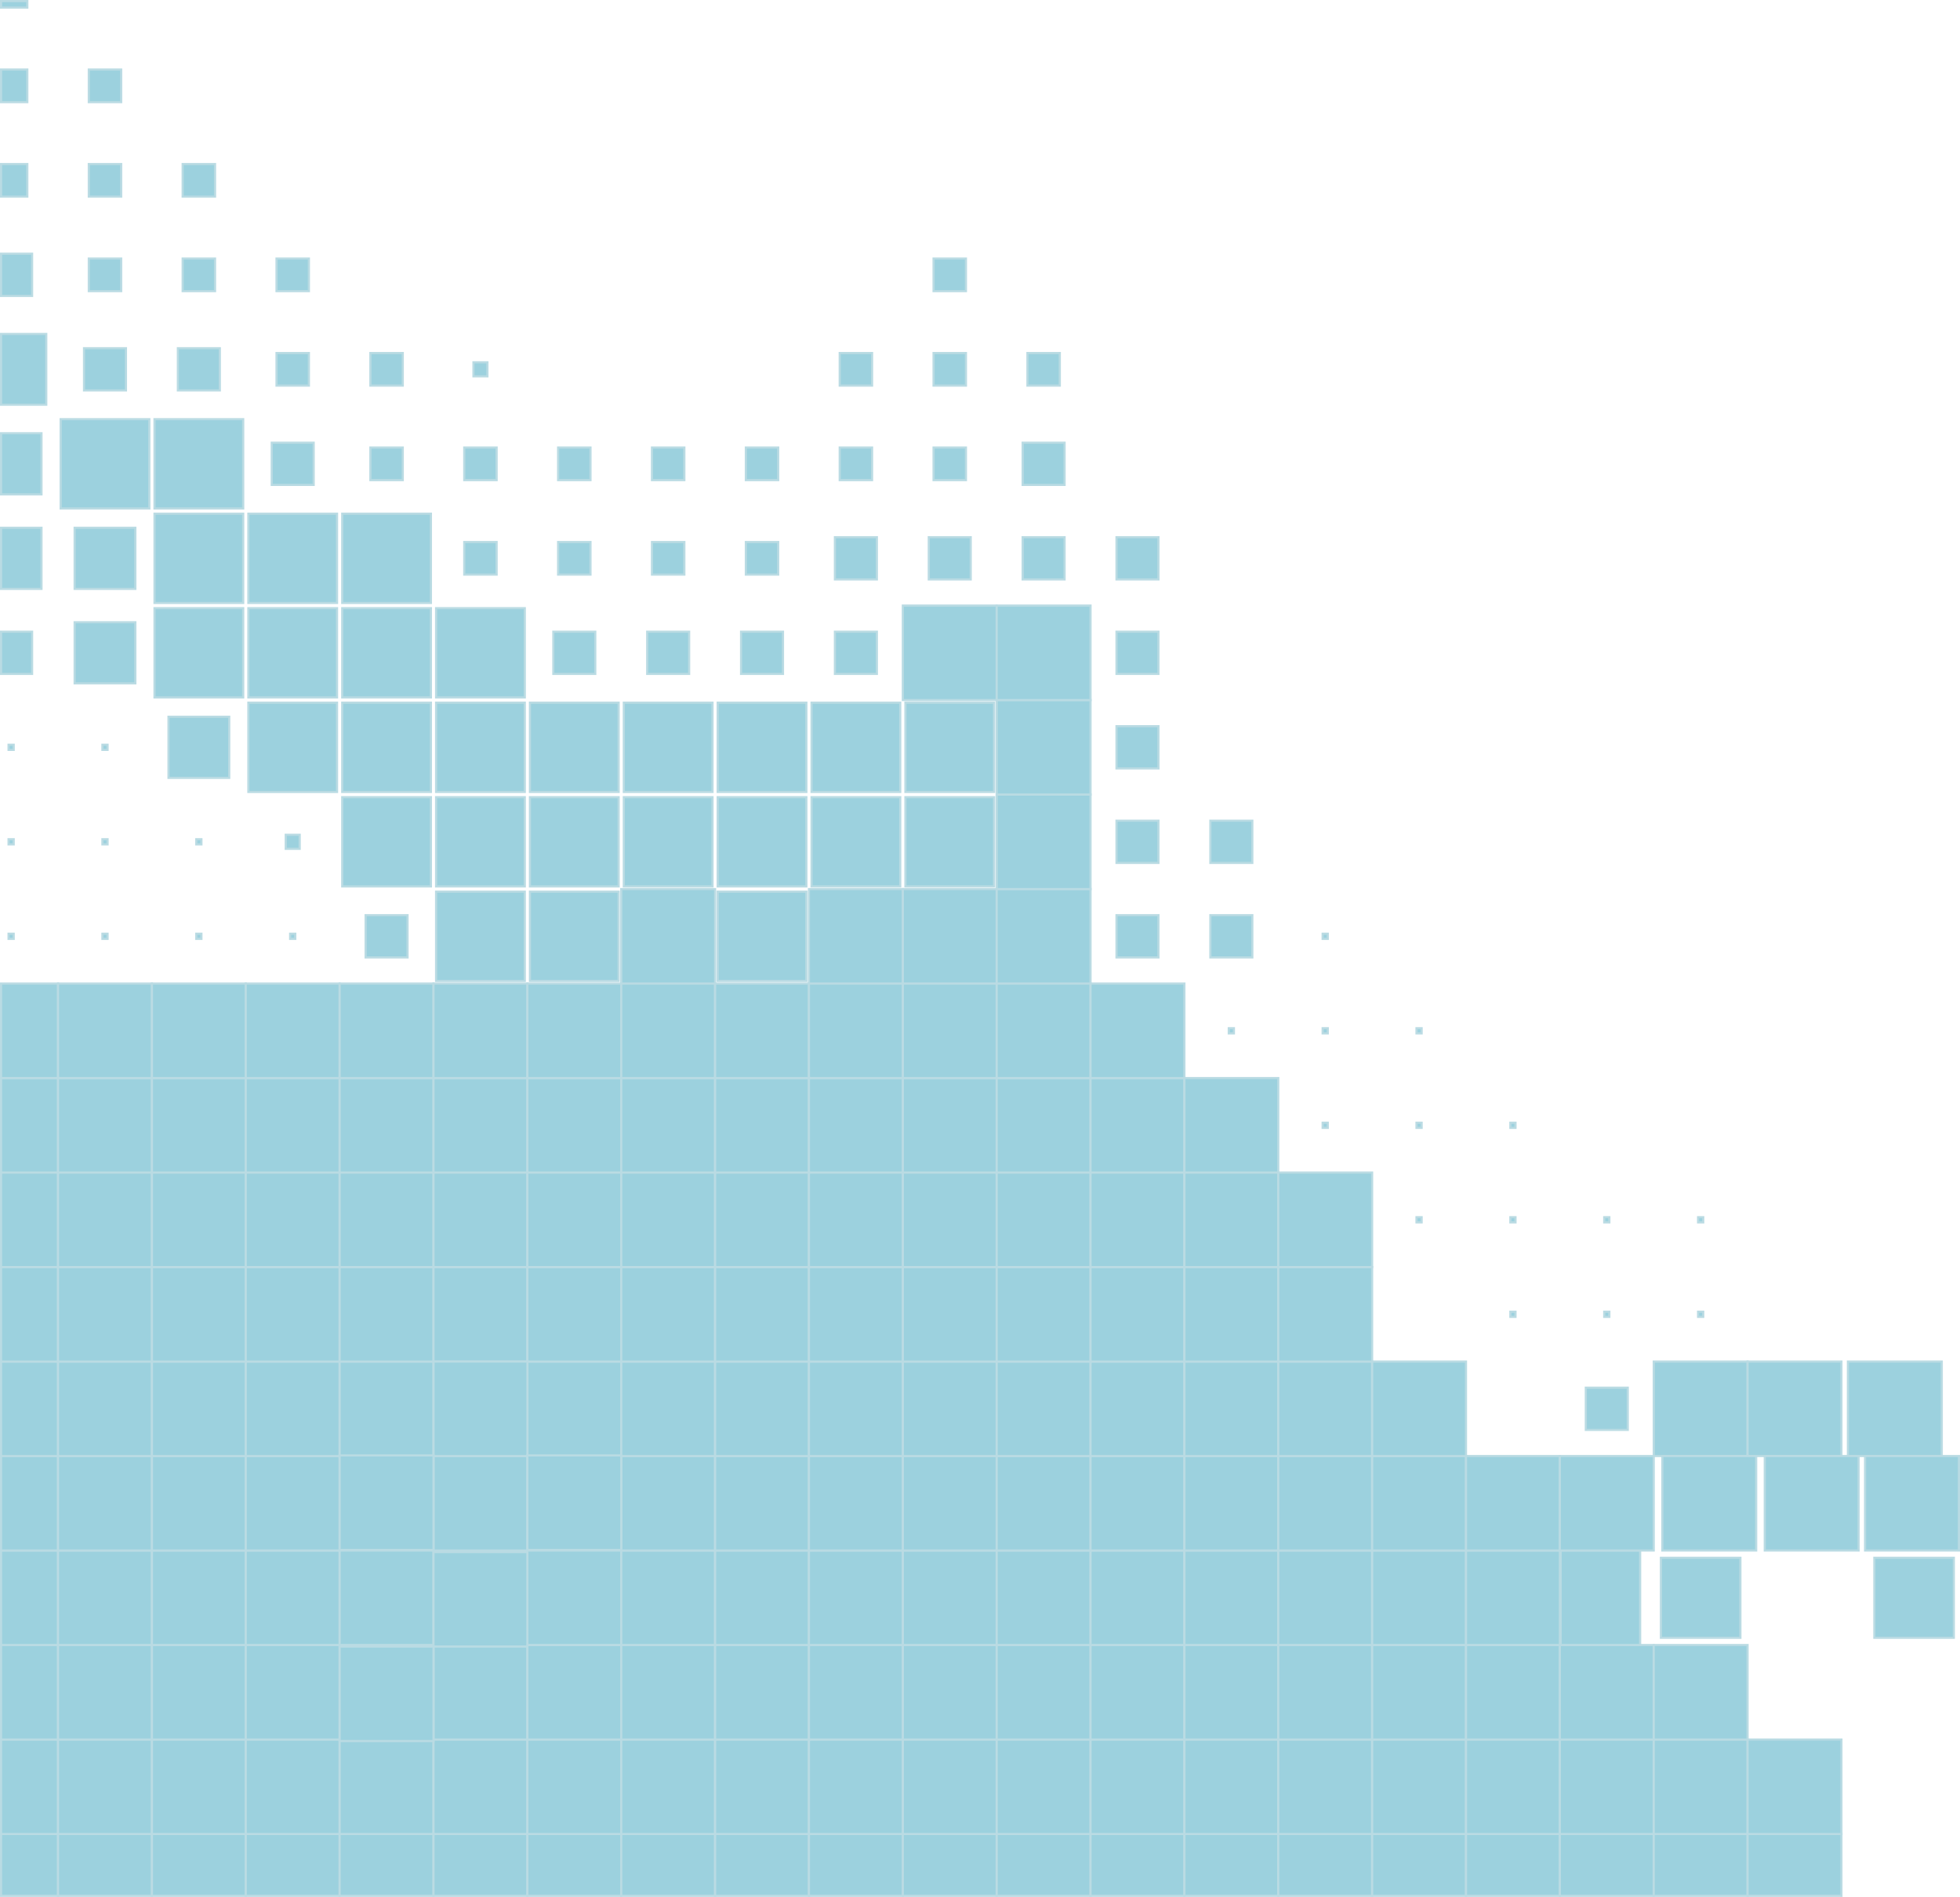 <svg xmlns="http://www.w3.org/2000/svg" width="918.323" height="888.881" viewBox="0 0 918.323 888.881">
  <g id="Group_65296" data-name="Group 65296" transform="translate(0.5 0.5)" style="mix-blend-mode: normal;isolation: isolate">
    <rect id="Rectangle_29611" data-name="Rectangle 29611" width="26.702" height="28.961" transform="translate(0 858.92)" fill="#9cd1de" stroke="#badbe3" stroke-width="1"/>
    <rect id="Rectangle_29612" data-name="Rectangle 29612" width="43.978" height="28.961" transform="translate(26.702 858.92)" fill="#9cd1de" stroke="#badbe3" stroke-width="1"/>
    <rect id="Rectangle_29613" data-name="Rectangle 29613" width="43.978" height="28.961" transform="translate(70.68 858.92)" fill="#9cd1de" stroke="#badbe3" stroke-width="1"/>
    <rect id="Rectangle_29614" data-name="Rectangle 29614" width="43.978" height="28.961" transform="translate(114.657 858.92)" fill="#9cd1de" stroke="#badbe3" stroke-width="1"/>
    <rect id="Rectangle_29615" data-name="Rectangle 29615" width="43.978" height="28.961" transform="translate(158.635 858.92)" fill="#9cd1de" stroke="#badbe3" stroke-width="1"/>
    <rect id="Rectangle_29616" data-name="Rectangle 29616" width="43.978" height="28.961" transform="translate(202.613 858.92)" fill="#9cd1de" stroke="#badbe3" stroke-width="1"/>
    <rect id="Rectangle_29617" data-name="Rectangle 29617" width="43.978" height="28.961" transform="translate(246.591 858.92)" fill="#9cd1de" stroke="#badbe3" stroke-width="1"/>
    <rect id="Rectangle_29618" data-name="Rectangle 29618" width="43.978" height="28.961" transform="translate(290.569 858.92)" fill="#9cd1de" stroke="#badbe3" stroke-width="1"/>
    <rect id="Rectangle_29619" data-name="Rectangle 29619" width="43.978" height="28.961" transform="translate(334.546 858.92)" fill="#9cd1de" stroke="#badbe3" stroke-width="1"/>
    <rect id="Rectangle_29620" data-name="Rectangle 29620" width="43.978" height="28.961" transform="translate(378.524 858.92)" fill="#9cd1de" stroke="#badbe3" stroke-width="1"/>
    <rect id="Rectangle_29621" data-name="Rectangle 29621" width="43.978" height="28.961" transform="translate(422.502 858.92)" fill="#9cd1de" stroke="#badbe3" stroke-width="1"/>
    <rect id="Rectangle_29622" data-name="Rectangle 29622" width="43.978" height="28.961" transform="translate(466.48 858.92)" fill="#9cd1de" stroke="#badbe3" stroke-width="1"/>
    <rect id="Rectangle_29623" data-name="Rectangle 29623" width="43.978" height="28.961" transform="translate(510.457 858.92)" fill="#9cd1de" stroke="#badbe3" stroke-width="1"/>
    <rect id="Rectangle_29624" data-name="Rectangle 29624" width="43.978" height="28.961" transform="translate(554.435 858.92)" fill="#9cd1de" stroke="#badbe3" stroke-width="1"/>
    <rect id="Rectangle_29625" data-name="Rectangle 29625" width="43.978" height="28.961" transform="translate(598.413 858.92)" fill="#9cd1de" stroke="#badbe3" stroke-width="1"/>
    <rect id="Rectangle_29626" data-name="Rectangle 29626" width="43.978" height="28.961" transform="translate(642.39 858.92)" fill="#9cd1de" stroke="#badbe3" stroke-width="1"/>
    <rect id="Rectangle_29627" data-name="Rectangle 29627" width="43.978" height="28.961" transform="translate(686.368 858.92)" fill="#9cd1de" stroke="#badbe3" stroke-width="1"/>
    <rect id="Rectangle_29628" data-name="Rectangle 29628" width="43.978" height="28.961" transform="translate(730.346 858.92)" fill="#9cd1de" stroke="#badbe3" stroke-width="1"/>
    <rect id="Rectangle_29629" data-name="Rectangle 29629" width="43.978" height="28.961" transform="translate(774.324 858.92)" fill="#9cd1de" stroke="#badbe3" stroke-width="1"/>
    <rect id="Rectangle_29630" data-name="Rectangle 29630" width="43.978" height="28.961" transform="translate(818.301 858.92)" fill="#9cd1de" stroke="#badbe3" stroke-width="1"/>
    <rect id="Rectangle_29631" data-name="Rectangle 29631" width="26.702" height="44.281" transform="translate(0 814.639)" fill="#9cd1de" stroke="#badbe3" stroke-width="1"/>
    <rect id="Rectangle_29632" data-name="Rectangle 29632" width="43.978" height="44.281" transform="translate(26.702 814.639)" fill="#9cd1de" stroke="#badbe3" stroke-width="1"/>
    <rect id="Rectangle_29633" data-name="Rectangle 29633" width="43.978" height="44.281" transform="translate(70.68 814.639)" fill="#9cd1de" stroke="#badbe3" stroke-width="1"/>
    <rect id="Rectangle_29634" data-name="Rectangle 29634" width="43.978" height="44.281" transform="translate(114.658 814.639)" fill="#9cd1de" stroke="#badbe3" stroke-width="1"/>
    <rect id="Rectangle_29635" data-name="Rectangle 29635" width="43.978" height="44.281" transform="translate(158.635 814.639)" fill="#9cd1de" stroke="#badbe3" stroke-width="1"/>
    <rect id="Rectangle_29636" data-name="Rectangle 29636" width="43.978" height="44.281" transform="translate(202.613 814.639)" fill="#9cd1de" stroke="#badbe3" stroke-width="1"/>
    <rect id="Rectangle_29637" data-name="Rectangle 29637" width="43.978" height="44.281" transform="translate(246.591 814.639)" fill="#9cd1de" stroke="#badbe3" stroke-width="1"/>
    <rect id="Rectangle_29638" data-name="Rectangle 29638" width="43.978" height="44.281" transform="translate(290.569 814.639)" fill="#9cd1de" stroke="#badbe3" stroke-width="1"/>
    <rect id="Rectangle_29639" data-name="Rectangle 29639" width="43.978" height="44.281" transform="translate(334.546 814.639)" fill="#9cd1de" stroke="#badbe3" stroke-width="1"/>
    <rect id="Rectangle_29640" data-name="Rectangle 29640" width="43.978" height="44.281" transform="translate(378.524 814.639)" fill="#9cd1de" stroke="#badbe3" stroke-width="1"/>
    <rect id="Rectangle_29641" data-name="Rectangle 29641" width="43.978" height="44.281" transform="translate(422.502 814.639)" fill="#9cd1de" stroke="#badbe3" stroke-width="1"/>
    <rect id="Rectangle_29642" data-name="Rectangle 29642" width="43.978" height="44.281" transform="translate(466.48 814.639)" fill="#9cd1de" stroke="#badbe3" stroke-width="1"/>
    <rect id="Rectangle_29643" data-name="Rectangle 29643" width="43.978" height="44.281" transform="translate(510.457 814.639)" fill="#9cd1de" stroke="#badbe3" stroke-width="1"/>
    <rect id="Rectangle_29644" data-name="Rectangle 29644" width="43.978" height="44.281" transform="translate(554.435 814.639)" fill="#9cd1de" stroke="#badbe3" stroke-width="1"/>
    <rect id="Rectangle_29645" data-name="Rectangle 29645" width="43.978" height="44.281" transform="translate(598.413 814.639)" fill="#9cd1de" stroke="#badbe3" stroke-width="1"/>
    <rect id="Rectangle_29646" data-name="Rectangle 29646" width="43.978" height="44.281" transform="translate(642.39 814.639)" fill="#9cd1de" stroke="#badbe3" stroke-width="1"/>
    <rect id="Rectangle_29647" data-name="Rectangle 29647" width="43.978" height="44.281" transform="translate(686.368 814.639)" fill="#9cd1de" stroke="#badbe3" stroke-width="1"/>
    <rect id="Rectangle_29648" data-name="Rectangle 29648" width="43.978" height="44.281" transform="translate(730.346 814.639)" fill="#9cd1de" stroke="#badbe3" stroke-width="1"/>
    <rect id="Rectangle_29649" data-name="Rectangle 29649" width="43.978" height="44.281" transform="translate(774.323 814.639)" fill="#9cd1de" stroke="#badbe3" stroke-width="1"/>
    <rect id="Rectangle_29650" data-name="Rectangle 29650" width="43.978" height="44.281" transform="translate(818.301 814.639)" fill="#9cd1de" stroke="#badbe3" stroke-width="1"/>
    <rect id="Rectangle_29651" data-name="Rectangle 29651" width="26.702" height="44.281" transform="translate(0 770.358)" fill="#9cd1de" stroke="#badbe3" stroke-width="1"/>
    <rect id="Rectangle_29652" data-name="Rectangle 29652" width="43.978" height="44.281" transform="translate(26.702 770.358)" fill="#9cd1de" stroke="#badbe3" stroke-width="1"/>
    <rect id="Rectangle_29653" data-name="Rectangle 29653" width="43.978" height="44.281" transform="translate(70.68 770.358)" fill="#9cd1de" stroke="#badbe3" stroke-width="1"/>
    <rect id="Rectangle_29654" data-name="Rectangle 29654" width="43.978" height="44.281" transform="translate(114.658 770.358)" fill="#9cd1de" stroke="#badbe3" stroke-width="1"/>
    <rect id="Rectangle_29656" data-name="Rectangle 29656" width="43.978" height="44.281" transform="translate(202.613 770.358)" fill="#9cd1de" stroke="#badbe3" stroke-width="1"/>
    <rect id="Rectangle_29657" data-name="Rectangle 29657" width="43.978" height="44.281" transform="translate(246.591 770.358)" fill="#9cd1de" stroke="#badbe3" stroke-width="1"/>
    <rect id="Rectangle_29658" data-name="Rectangle 29658" width="43.978" height="44.281" transform="translate(290.569 770.358)" fill="#9cd1de" stroke="#badbe3" stroke-width="1"/>
    <rect id="Rectangle_29659" data-name="Rectangle 29659" width="43.978" height="44.281" transform="translate(334.546 770.358)" fill="#9cd1de" stroke="#badbe3" stroke-width="1"/>
    <rect id="Rectangle_29660" data-name="Rectangle 29660" width="43.978" height="44.281" transform="translate(378.524 770.358)" fill="#9cd1de" stroke="#badbe3" stroke-width="1"/>
    <rect id="Rectangle_29661" data-name="Rectangle 29661" width="43.978" height="44.281" transform="translate(422.502 770.358)" fill="#9cd1de" stroke="#badbe3" stroke-width="1"/>
    <rect id="Rectangle_29662" data-name="Rectangle 29662" width="43.978" height="44.281" transform="translate(466.48 770.358)" fill="#9cd1de" stroke="#badbe3" stroke-width="1"/>
    <rect id="Rectangle_29663" data-name="Rectangle 29663" width="43.978" height="44.281" transform="translate(510.457 770.358)" fill="#9cd1de" stroke="#badbe3" stroke-width="1"/>
    <rect id="Rectangle_29664" data-name="Rectangle 29664" width="43.978" height="44.281" transform="translate(554.435 770.358)" fill="#9cd1de" stroke="#badbe3" stroke-width="1"/>
    <rect id="Rectangle_29665" data-name="Rectangle 29665" width="43.978" height="44.281" transform="translate(598.413 770.358)" fill="#9cd1de" stroke="#badbe3" stroke-width="1"/>
    <rect id="Rectangle_29666" data-name="Rectangle 29666" width="43.978" height="44.281" transform="translate(642.39 770.358)" fill="#9cd1de" stroke="#badbe3" stroke-width="1"/>
    <rect id="Rectangle_29667" data-name="Rectangle 29667" width="43.978" height="44.281" transform="translate(686.368 770.358)" fill="#9cd1de" stroke="#badbe3" stroke-width="1"/>
    <rect id="Rectangle_29668" data-name="Rectangle 29668" width="43.978" height="44.281" transform="translate(730.346 770.358)" fill="#9cd1de" stroke="#badbe3" stroke-width="1"/>
    <rect id="Rectangle_29669" data-name="Rectangle 29669" width="43.978" height="44.281" transform="translate(774.323 770.358)" fill="#9cd1de" stroke="#badbe3" stroke-width="1"/>
    <rect id="Rectangle_29670" data-name="Rectangle 29670" width="26.702" height="44.281" transform="translate(0 726.077)" fill="#9cd1de" stroke="#badbe3" stroke-width="1"/>
    <rect id="Rectangle_29671" data-name="Rectangle 29671" width="43.978" height="44.281" transform="translate(26.702 726.077)" fill="#9cd1de" stroke="#badbe3" stroke-width="1"/>
    <rect id="Rectangle_29672" data-name="Rectangle 29672" width="43.978" height="44.281" transform="translate(70.68 726.077)" fill="#9cd1de" stroke="#badbe3" stroke-width="1"/>
    <rect id="Rectangle_29673" data-name="Rectangle 29673" width="43.978" height="44.281" transform="translate(114.658 726.077)" fill="#9cd1de" stroke="#badbe3" stroke-width="1"/>
    <rect id="Rectangle_29674" data-name="Rectangle 29674" width="43.978" height="44.281" transform="translate(158.635 726.077)" fill="#9cd1de" stroke="#badbe3" stroke-width="1"/>
    <rect id="Rectangle_29676" data-name="Rectangle 29676" width="43.978" height="44.281" transform="translate(246.591 726.077)" fill="#9cd1de" stroke="#badbe3" stroke-width="1"/>
    <rect id="Rectangle_29677" data-name="Rectangle 29677" width="43.978" height="44.281" transform="translate(290.569 726.077)" fill="#9cd1de" stroke="#badbe3" stroke-width="1"/>
    <rect id="Rectangle_29678" data-name="Rectangle 29678" width="43.978" height="44.281" transform="translate(334.546 726.077)" fill="#9cd1de" stroke="#badbe3" stroke-width="1"/>
    <rect id="Rectangle_29679" data-name="Rectangle 29679" width="43.978" height="44.281" transform="translate(378.524 726.077)" fill="#9cd1de" stroke="#badbe3" stroke-width="1"/>
    <rect id="Rectangle_29680" data-name="Rectangle 29680" width="43.978" height="44.281" transform="translate(422.502 726.077)" fill="#9cd1de" stroke="#badbe3" stroke-width="1"/>
    <rect id="Rectangle_29681" data-name="Rectangle 29681" width="43.978" height="44.281" transform="translate(466.48 726.077)" fill="#9cd1de" stroke="#badbe3" stroke-width="1"/>
    <rect id="Rectangle_29682" data-name="Rectangle 29682" width="43.978" height="44.281" transform="translate(510.457 726.077)" fill="#9cd1de" stroke="#badbe3" stroke-width="1"/>
    <rect id="Rectangle_29683" data-name="Rectangle 29683" width="43.978" height="44.281" transform="translate(554.435 726.077)" fill="#9cd1de" stroke="#badbe3" stroke-width="1"/>
    <rect id="Rectangle_29684" data-name="Rectangle 29684" width="43.978" height="44.281" transform="translate(598.413 726.077)" fill="#9cd1de" stroke="#badbe3" stroke-width="1"/>
    <rect id="Rectangle_29685" data-name="Rectangle 29685" width="43.978" height="44.281" transform="translate(642.39 726.077)" fill="#9cd1de" stroke="#badbe3" stroke-width="1"/>
    <rect id="Rectangle_29686" data-name="Rectangle 29686" width="43.978" height="44.281" transform="translate(686.368 726.077)" fill="#9cd1de" stroke="#badbe3" stroke-width="1"/>
    <rect id="Rectangle_29687" data-name="Rectangle 29687" width="37.252" height="44.281" transform="translate(730.709 726.077)" fill="#9cd1de" stroke="#badbe3" stroke-width="1"/>
    <rect id="Rectangle_29688" data-name="Rectangle 29688" width="37.251" height="37.508" transform="translate(777.687 729.463)" fill="#9cd1de" stroke="#badbe3" stroke-width="1"/>
    <rect id="Rectangle_29689" data-name="Rectangle 29689" width="26.702" height="44.281" transform="translate(0 681.796)" fill="#9cd1de" stroke="#badbe3" stroke-width="1"/>
    <rect id="Rectangle_29690" data-name="Rectangle 29690" width="43.978" height="44.281" transform="translate(26.702 681.796)" fill="#9cd1de" stroke="#badbe3" stroke-width="1"/>
    <rect id="Rectangle_29691" data-name="Rectangle 29691" width="43.978" height="44.281" transform="translate(70.68 681.796)" fill="#9cd1de" stroke="#badbe3" stroke-width="1"/>
    <rect id="Rectangle_29692" data-name="Rectangle 29692" width="43.978" height="44.281" transform="translate(114.658 681.796)" fill="#9cd1de" stroke="#badbe3" stroke-width="1"/>
    <rect id="Rectangle_29694" data-name="Rectangle 29694" width="43.978" height="44.281" transform="translate(202.613 681.796)" fill="#9cd1de" stroke="#badbe3" stroke-width="1"/>
    <rect id="Rectangle_29696" data-name="Rectangle 29696" width="43.978" height="44.281" transform="translate(290.569 681.796)" fill="#9cd1de" stroke="#badbe3" stroke-width="1"/>
    <rect id="Rectangle_29697" data-name="Rectangle 29697" width="43.978" height="44.281" transform="translate(334.546 681.796)" fill="#9cd1de" stroke="#badbe3" stroke-width="1"/>
    <rect id="Rectangle_29698" data-name="Rectangle 29698" width="43.978" height="44.281" transform="translate(378.524 681.796)" fill="#9cd1de" stroke="#badbe3" stroke-width="1"/>
    <rect id="Rectangle_29699" data-name="Rectangle 29699" width="43.978" height="44.281" transform="translate(422.502 681.796)" fill="#9cd1de" stroke="#badbe3" stroke-width="1"/>
    <rect id="Rectangle_29700" data-name="Rectangle 29700" width="43.978" height="44.281" transform="translate(466.48 681.796)" fill="#9cd1de" stroke="#badbe3" stroke-width="1"/>
    <rect id="Rectangle_29701" data-name="Rectangle 29701" width="43.978" height="44.281" transform="translate(510.457 681.796)" fill="#9cd1de" stroke="#badbe3" stroke-width="1"/>
    <rect id="Rectangle_29702" data-name="Rectangle 29702" width="43.978" height="44.281" transform="translate(554.435 681.796)" fill="#9cd1de" stroke="#badbe3" stroke-width="1"/>
    <rect id="Rectangle_29703" data-name="Rectangle 29703" width="43.978" height="44.281" transform="translate(598.413 681.796)" fill="#9cd1de" stroke="#badbe3" stroke-width="1"/>
    <rect id="Rectangle_29704" data-name="Rectangle 29704" width="43.978" height="44.281" transform="translate(642.39 681.796)" fill="#9cd1de" stroke="#badbe3" stroke-width="1"/>
    <rect id="Rectangle_29705" data-name="Rectangle 29705" width="43.978" height="44.281" transform="translate(686.368 681.796)" fill="#9cd1de" stroke="#badbe3" stroke-width="1"/>
    <rect id="Rectangle_29706" data-name="Rectangle 29706" width="43.978" height="44.281" transform="translate(730.346 681.796)" fill="#9cd1de" stroke="#badbe3" stroke-width="1"/>
    <rect id="Rectangle_29707" data-name="Rectangle 29707" width="26.702" height="44.281" transform="translate(0 637.515)" fill="#9cd1de" stroke="#badbe3" stroke-width="1"/>
    <rect id="Rectangle_29708" data-name="Rectangle 29708" width="43.978" height="44.281" transform="translate(26.702 637.515)" fill="#9cd1de" stroke="#badbe3" stroke-width="1"/>
    <rect id="Rectangle_29709" data-name="Rectangle 29709" width="43.978" height="44.281" transform="translate(70.68 637.515)" fill="#9cd1de" stroke="#badbe3" stroke-width="1"/>
    <rect id="Rectangle_29710" data-name="Rectangle 29710" width="43.978" height="44.281" transform="translate(114.658 637.515)" fill="#9cd1de" stroke="#badbe3" stroke-width="1"/>
    <rect id="Rectangle_29711" data-name="Rectangle 29711" width="43.978" height="44.281" transform="translate(158.635 637.515)" fill="#9cd1de" stroke="#badbe3" stroke-width="1"/>
    <rect id="Rectangle_29713" data-name="Rectangle 29713" width="43.978" height="44.281" transform="translate(246.591 637.515)" fill="#9cd1de" stroke="#badbe3" stroke-width="1"/>
    <rect id="Rectangle_29714" data-name="Rectangle 29714" width="43.978" height="44.281" transform="translate(290.569 637.515)" fill="#9cd1de" stroke="#badbe3" stroke-width="1"/>
    <rect id="Rectangle_29715" data-name="Rectangle 29715" width="43.978" height="44.281" transform="translate(334.546 637.515)" fill="#9cd1de" stroke="#badbe3" stroke-width="1"/>
    <rect id="Rectangle_29716" data-name="Rectangle 29716" width="43.978" height="44.281" transform="translate(378.524 637.515)" fill="#9cd1de" stroke="#badbe3" stroke-width="1"/>
    <rect id="Rectangle_29717" data-name="Rectangle 29717" width="43.978" height="44.281" transform="translate(422.502 637.515)" fill="#9cd1de" stroke="#badbe3" stroke-width="1"/>
    <rect id="Rectangle_29718" data-name="Rectangle 29718" width="43.978" height="44.281" transform="translate(466.48 637.515)" fill="#9cd1de" stroke="#badbe3" stroke-width="1"/>
    <rect id="Rectangle_29719" data-name="Rectangle 29719" width="43.978" height="44.281" transform="translate(510.457 637.515)" fill="#9cd1de" stroke="#badbe3" stroke-width="1"/>
    <rect id="Rectangle_29720" data-name="Rectangle 29720" width="43.978" height="44.281" transform="translate(554.435 637.515)" fill="#9cd1de" stroke="#badbe3" stroke-width="1"/>
    <rect id="Rectangle_29721" data-name="Rectangle 29721" width="43.978" height="44.281" transform="translate(598.413 637.515)" fill="#9cd1de" stroke="#badbe3" stroke-width="1"/>
    <rect id="Rectangle_29722" data-name="Rectangle 29722" width="43.978" height="44.281" transform="translate(642.39 637.515)" fill="#9cd1de" stroke="#badbe3" stroke-width="1"/>
    <rect id="Rectangle_29723" data-name="Rectangle 29723" width="19.661" height="19.796" transform="translate(742.504 649.757)" fill="#9cd1de" stroke="#badbe3" stroke-width="1"/>
    <rect id="Rectangle_29724" data-name="Rectangle 29724" width="43.978" height="44.281" transform="translate(774.323 637.515)" fill="#9cd1de" stroke="#badbe3" stroke-width="1"/>
    <rect id="Rectangle_29725" data-name="Rectangle 29725" width="43.978" height="44.281" transform="translate(818.301 637.515)" fill="#9cd1de" stroke="#badbe3" stroke-width="1"/>
    <rect id="Rectangle_29726" data-name="Rectangle 29726" width="26.702" height="44.281" transform="translate(0 593.234)" fill="#9cd1de" stroke="#badbe3" stroke-width="1"/>
    <rect id="Rectangle_29727" data-name="Rectangle 29727" width="43.978" height="44.281" transform="translate(26.702 593.234)" fill="#9cd1de" stroke="#badbe3" stroke-width="1"/>
    <rect id="Rectangle_29728" data-name="Rectangle 29728" width="43.978" height="44.281" transform="translate(70.68 593.234)" fill="#9cd1de" stroke="#badbe3" stroke-width="1"/>
    <rect id="Rectangle_29729" data-name="Rectangle 29729" width="43.978" height="44.281" transform="translate(114.658 593.234)" fill="#9cd1de" stroke="#badbe3" stroke-width="1"/>
    <rect id="Rectangle_29730" data-name="Rectangle 29730" width="43.978" height="44.281" transform="translate(158.635 593.234)" fill="#9cd1de" stroke="#badbe3" stroke-width="1"/>
    <rect id="Rectangle_29731" data-name="Rectangle 29731" width="43.978" height="44.281" transform="translate(202.613 593.234)" fill="#9cd1de" stroke="#badbe3" stroke-width="1"/>
    <rect id="Rectangle_29732" data-name="Rectangle 29732" width="43.978" height="44.281" transform="translate(246.591 593.234)" fill="#9cd1de" stroke="#badbe3" stroke-width="1"/>
    <rect id="Rectangle_29733" data-name="Rectangle 29733" width="43.978" height="44.281" transform="translate(290.569 593.234)" fill="#9cd1de" stroke="#badbe3" stroke-width="1"/>
    <rect id="Rectangle_29734" data-name="Rectangle 29734" width="43.978" height="44.281" transform="translate(334.546 593.234)" fill="#9cd1de" stroke="#badbe3" stroke-width="1"/>
    <rect id="Rectangle_29735" data-name="Rectangle 29735" width="43.978" height="44.281" transform="translate(378.524 593.234)" fill="#9cd1de" stroke="#badbe3" stroke-width="1"/>
    <rect id="Rectangle_29736" data-name="Rectangle 29736" width="43.978" height="44.281" transform="translate(422.502 593.234)" fill="#9cd1de" stroke="#badbe3" stroke-width="1"/>
    <rect id="Rectangle_29737" data-name="Rectangle 29737" width="43.978" height="44.281" transform="translate(466.48 593.234)" fill="#9cd1de" stroke="#badbe3" stroke-width="1"/>
    <rect id="Rectangle_29738" data-name="Rectangle 29738" width="43.978" height="44.281" transform="translate(510.457 593.234)" fill="#9cd1de" stroke="#badbe3" stroke-width="1"/>
    <rect id="Rectangle_29739" data-name="Rectangle 29739" width="43.978" height="44.281" transform="translate(554.435 593.234)" fill="#9cd1de" stroke="#badbe3" stroke-width="1"/>
    <rect id="Rectangle_29740" data-name="Rectangle 29740" width="43.978" height="44.281" transform="translate(598.413 593.234)" fill="#9cd1de" stroke="#badbe3" stroke-width="1"/>
    <rect id="Rectangle_29741" data-name="Rectangle 29741" width="2.414" height="2.431" transform="translate(707.15 614.159)" fill="#9cd1de" stroke="#badbe3" stroke-width="1"/>
    <rect id="Rectangle_29742" data-name="Rectangle 29742" width="2.414" height="2.431" transform="translate(751.127 614.159)" fill="#9cd1de" stroke="#badbe3" stroke-width="1"/>
    <rect id="Rectangle_29743" data-name="Rectangle 29743" width="2.415" height="2.431" transform="translate(795.105 614.159)" fill="#9cd1de" stroke="#badbe3" stroke-width="1"/>
    <rect id="Rectangle_29744" data-name="Rectangle 29744" width="26.702" height="44.282" transform="translate(0 548.953)" fill="#9cd1de" stroke="#badbe3" stroke-width="1"/>
    <rect id="Rectangle_29745" data-name="Rectangle 29745" width="43.978" height="44.281" transform="translate(26.702 548.953)" fill="#9cd1de" stroke="#badbe3" stroke-width="1"/>
    <rect id="Rectangle_29746" data-name="Rectangle 29746" width="43.978" height="44.281" transform="translate(70.68 548.953)" fill="#9cd1de" stroke="#badbe3" stroke-width="1"/>
    <rect id="Rectangle_29747" data-name="Rectangle 29747" width="43.978" height="44.281" transform="translate(114.658 548.953)" fill="#9cd1de" stroke="#badbe3" stroke-width="1"/>
    <rect id="Rectangle_29748" data-name="Rectangle 29748" width="43.978" height="44.281" transform="translate(158.635 548.953)" fill="#9cd1de" stroke="#badbe3" stroke-width="1"/>
    <rect id="Rectangle_29749" data-name="Rectangle 29749" width="43.978" height="44.281" transform="translate(202.613 548.953)" fill="#9cd1de" stroke="#badbe3" stroke-width="1"/>
    <rect id="Rectangle_29750" data-name="Rectangle 29750" width="43.978" height="44.281" transform="translate(246.591 548.953)" fill="#9cd1de" stroke="#badbe3" stroke-width="1"/>
    <rect id="Rectangle_29751" data-name="Rectangle 29751" width="43.978" height="44.281" transform="translate(290.569 548.953)" fill="#9cd1de" stroke="#badbe3" stroke-width="1"/>
    <rect id="Rectangle_29752" data-name="Rectangle 29752" width="43.978" height="44.281" transform="translate(334.546 548.953)" fill="#9cd1de" stroke="#badbe3" stroke-width="1"/>
    <rect id="Rectangle_29753" data-name="Rectangle 29753" width="43.978" height="44.281" transform="translate(378.524 548.953)" fill="#9cd1de" stroke="#badbe3" stroke-width="1"/>
    <rect id="Rectangle_29754" data-name="Rectangle 29754" width="43.978" height="44.281" transform="translate(422.502 548.953)" fill="#9cd1de" stroke="#badbe3" stroke-width="1"/>
    <rect id="Rectangle_29755" data-name="Rectangle 29755" width="43.978" height="44.281" transform="translate(466.48 548.953)" fill="#9cd1de" stroke="#badbe3" stroke-width="1"/>
    <rect id="Rectangle_29756" data-name="Rectangle 29756" width="43.978" height="44.281" transform="translate(510.457 548.953)" fill="#9cd1de" stroke="#badbe3" stroke-width="1"/>
    <rect id="Rectangle_29757" data-name="Rectangle 29757" width="43.978" height="44.281" transform="translate(554.435 548.953)" fill="#9cd1de" stroke="#badbe3" stroke-width="1"/>
    <rect id="Rectangle_29758" data-name="Rectangle 29758" width="43.978" height="44.281" transform="translate(598.413 548.953)" fill="#9cd1de" stroke="#badbe3" stroke-width="1"/>
    <rect id="Rectangle_29759" data-name="Rectangle 29759" width="2.414" height="2.431" transform="translate(663.172 569.878)" fill="#9cd1de" stroke="#badbe3" stroke-width="1"/>
    <rect id="Rectangle_29760" data-name="Rectangle 29760" width="2.414" height="2.431" transform="translate(707.15 569.878)" fill="#9cd1de" stroke="#badbe3" stroke-width="1"/>
    <rect id="Rectangle_29761" data-name="Rectangle 29761" width="2.414" height="2.431" transform="translate(751.127 569.878)" fill="#9cd1de" stroke="#badbe3" stroke-width="1"/>
    <rect id="Rectangle_29762" data-name="Rectangle 29762" width="2.415" height="2.431" transform="translate(795.105 569.878)" fill="#9cd1de" stroke="#badbe3" stroke-width="1"/>
    <rect id="Rectangle_29763" data-name="Rectangle 29763" width="26.702" height="44.281" transform="translate(0 504.672)" fill="#9cd1de" stroke="#badbe3" stroke-width="1"/>
    <rect id="Rectangle_29764" data-name="Rectangle 29764" width="43.978" height="44.281" transform="translate(26.702 504.672)" fill="#9cd1de" stroke="#badbe3" stroke-width="1"/>
    <rect id="Rectangle_29765" data-name="Rectangle 29765" width="43.978" height="44.281" transform="translate(70.68 504.672)" fill="#9cd1de" stroke="#badbe3" stroke-width="1"/>
    <rect id="Rectangle_29766" data-name="Rectangle 29766" width="43.978" height="44.281" transform="translate(114.658 504.672)" fill="#9cd1de" stroke="#badbe3" stroke-width="1"/>
    <rect id="Rectangle_29767" data-name="Rectangle 29767" width="43.978" height="44.281" transform="translate(158.635 504.672)" fill="#9cd1de" stroke="#badbe3" stroke-width="1"/>
    <rect id="Rectangle_29768" data-name="Rectangle 29768" width="43.978" height="44.281" transform="translate(202.613 504.672)" fill="#9cd1de" stroke="#badbe3" stroke-width="1"/>
    <rect id="Rectangle_29769" data-name="Rectangle 29769" width="43.978" height="44.281" transform="translate(246.591 504.672)" fill="#9cd1de" stroke="#badbe3" stroke-width="1"/>
    <rect id="Rectangle_29770" data-name="Rectangle 29770" width="43.978" height="44.281" transform="translate(290.569 504.672)" fill="#9cd1de" stroke="#badbe3" stroke-width="1"/>
    <rect id="Rectangle_29771" data-name="Rectangle 29771" width="43.978" height="44.281" transform="translate(334.546 504.672)" fill="#9cd1de" stroke="#badbe3" stroke-width="1"/>
    <rect id="Rectangle_29772" data-name="Rectangle 29772" width="43.978" height="44.281" transform="translate(378.524 504.672)" fill="#9cd1de" stroke="#badbe3" stroke-width="1"/>
    <rect id="Rectangle_29773" data-name="Rectangle 29773" width="43.978" height="44.281" transform="translate(422.502 504.672)" fill="#9cd1de" stroke="#badbe3" stroke-width="1"/>
    <rect id="Rectangle_29774" data-name="Rectangle 29774" width="43.978" height="44.281" transform="translate(466.48 504.672)" fill="#9cd1de" stroke="#badbe3" stroke-width="1"/>
    <rect id="Rectangle_29775" data-name="Rectangle 29775" width="43.978" height="44.281" transform="translate(510.457 504.672)" fill="#9cd1de" stroke="#badbe3" stroke-width="1"/>
    <rect id="Rectangle_29776" data-name="Rectangle 29776" width="43.978" height="44.281" transform="translate(554.435 504.672)" fill="#9cd1de" stroke="#badbe3" stroke-width="1"/>
    <rect id="Rectangle_29777" data-name="Rectangle 29777" width="2.414" height="2.431" transform="translate(619.194 525.597)" fill="#9cd1de" stroke="#badbe3" stroke-width="1"/>
    <rect id="Rectangle_29778" data-name="Rectangle 29778" width="2.414" height="2.431" transform="translate(663.172 525.597)" fill="#9cd1de" stroke="#badbe3" stroke-width="1"/>
    <rect id="Rectangle_29779" data-name="Rectangle 29779" width="2.414" height="2.431" transform="translate(707.15 525.597)" fill="#9cd1de" stroke="#badbe3" stroke-width="1"/>
    <rect id="Rectangle_29780" data-name="Rectangle 29780" width="26.702" height="44.282" transform="translate(0 460.39)" fill="#9cd1de" stroke="#badbe3" stroke-width="1"/>
    <rect id="Rectangle_29781" data-name="Rectangle 29781" width="43.978" height="44.281" transform="translate(26.702 460.39)" fill="#9cd1de" stroke="#badbe3" stroke-width="1"/>
    <rect id="Rectangle_29782" data-name="Rectangle 29782" width="43.978" height="44.281" transform="translate(70.68 460.39)" fill="#9cd1de" stroke="#badbe3" stroke-width="1"/>
    <rect id="Rectangle_29783" data-name="Rectangle 29783" width="43.978" height="44.281" transform="translate(114.658 460.39)" fill="#9cd1de" stroke="#badbe3" stroke-width="1"/>
    <rect id="Rectangle_29784" data-name="Rectangle 29784" width="43.978" height="44.281" transform="translate(158.635 460.39)" fill="#9cd1de" stroke="#badbe3" stroke-width="1"/>
    <rect id="Rectangle_29785" data-name="Rectangle 29785" width="43.978" height="44.281" transform="translate(202.613 460.39)" fill="#9cd1de" stroke="#badbe3" stroke-width="1"/>
    <rect id="Rectangle_29786" data-name="Rectangle 29786" width="43.978" height="44.281" transform="translate(246.591 460.39)" fill="#9cd1de" stroke="#badbe3" stroke-width="1"/>
    <rect id="Rectangle_29787" data-name="Rectangle 29787" width="43.978" height="44.281" transform="translate(290.569 460.39)" fill="#9cd1de" stroke="#badbe3" stroke-width="1"/>
    <rect id="Rectangle_29788" data-name="Rectangle 29788" width="43.978" height="44.281" transform="translate(334.546 460.39)" fill="#9cd1de" stroke="#badbe3" stroke-width="1"/>
    <rect id="Rectangle_29789" data-name="Rectangle 29789" width="43.978" height="44.281" transform="translate(378.524 460.39)" fill="#9cd1de" stroke="#badbe3" stroke-width="1"/>
    <rect id="Rectangle_29790" data-name="Rectangle 29790" width="43.978" height="44.281" transform="translate(422.502 460.39)" fill="#9cd1de" stroke="#badbe3" stroke-width="1"/>
    <rect id="Rectangle_29791" data-name="Rectangle 29791" width="43.978" height="44.281" transform="translate(466.48 460.39)" fill="#9cd1de" stroke="#badbe3" stroke-width="1"/>
    <rect id="Rectangle_29792" data-name="Rectangle 29792" width="43.978" height="44.281" transform="translate(510.457 460.39)" fill="#9cd1de" stroke="#badbe3" stroke-width="1"/>
    <rect id="Rectangle_29793" data-name="Rectangle 29793" width="2.414" height="2.431" transform="translate(575.217 481.316)" fill="#9cd1de" stroke="#badbe3" stroke-width="1"/>
    <rect id="Rectangle_29794" data-name="Rectangle 29794" width="2.414" height="2.431" transform="translate(619.194 481.316)" fill="#9cd1de" stroke="#badbe3" stroke-width="1"/>
    <rect id="Rectangle_29795" data-name="Rectangle 29795" width="2.414" height="2.431" transform="translate(663.172 481.316)" fill="#9cd1de" stroke="#badbe3" stroke-width="1"/>
    <rect id="Rectangle_29796" data-name="Rectangle 29796" width="2.415" height="2.431" transform="translate(3.506 437.034)" fill="#9cd1de" stroke="#badbe3" stroke-width="1"/>
    <rect id="Rectangle_29797" data-name="Rectangle 29797" width="2.414" height="2.431" transform="translate(47.484 437.034)" fill="#9cd1de" stroke="#badbe3" stroke-width="1"/>
    <rect id="Rectangle_29798" data-name="Rectangle 29798" width="2.415" height="2.431" transform="translate(91.462 437.034)" fill="#9cd1de" stroke="#badbe3" stroke-width="1"/>
    <rect id="Rectangle_29799" data-name="Rectangle 29799" width="2.415" height="2.431" transform="translate(135.439 437.034)" fill="#9cd1de" stroke="#badbe3" stroke-width="1"/>
    <rect id="Rectangle_29800" data-name="Rectangle 29800" width="19.66" height="19.796" transform="translate(170.794 428.352)" fill="#9cd1de" stroke="#badbe3" stroke-width="1"/>
    <rect id="Rectangle_29801" data-name="Rectangle 29801" width="41.563" height="41.85" transform="translate(203.82 417.325)" fill="#9cd1de" stroke="#badbe3" stroke-width="1"/>
    <rect id="Rectangle_29802" data-name="Rectangle 29802" width="41.563" height="41.85" transform="translate(247.798 417.325)" fill="#9cd1de" stroke="#badbe3" stroke-width="1"/>
    <rect id="Rectangle_29803" data-name="Rectangle 29803" width="43.978" height="44.281" transform="translate(290.569 416.109)" fill="#9cd1de" stroke="#badbe3" stroke-width="1"/>
    <rect id="Rectangle_29804" data-name="Rectangle 29804" width="41.563" height="41.85" transform="translate(335.754 417.325)" fill="#9cd1de" stroke="#badbe3" stroke-width="1"/>
    <rect id="Rectangle_29805" data-name="Rectangle 29805" width="43.978" height="44.281" transform="translate(378.524 416.109)" fill="#9cd1de" stroke="#badbe3" stroke-width="1"/>
    <rect id="Rectangle_29806" data-name="Rectangle 29806" width="43.978" height="44.281" transform="translate(422.502 416.109)" fill="#9cd1de" stroke="#badbe3" stroke-width="1"/>
    <rect id="Rectangle_29807" data-name="Rectangle 29807" width="43.978" height="44.281" transform="translate(466.48 416.109)" fill="#9cd1de" stroke="#badbe3" stroke-width="1"/>
    <rect id="Rectangle_29808" data-name="Rectangle 29808" width="19.66" height="19.796" transform="translate(522.616 428.352)" fill="#9cd1de" stroke="#badbe3" stroke-width="1"/>
    <rect id="Rectangle_29809" data-name="Rectangle 29809" width="19.661" height="19.796" transform="translate(566.594 428.352)" fill="#9cd1de" stroke="#badbe3" stroke-width="1"/>
    <rect id="Rectangle_29810" data-name="Rectangle 29810" width="2.414" height="2.431" transform="translate(619.194 437.034)" fill="#9cd1de" stroke="#badbe3" stroke-width="1"/>
    <rect id="Rectangle_29811" data-name="Rectangle 29811" width="2.415" height="2.431" transform="translate(3.506 392.753)" fill="#9cd1de" stroke="#badbe3" stroke-width="1"/>
    <rect id="Rectangle_29812" data-name="Rectangle 29812" width="2.414" height="2.431" transform="translate(47.484 392.753)" fill="#9cd1de" stroke="#badbe3" stroke-width="1"/>
    <rect id="Rectangle_29813" data-name="Rectangle 29813" width="2.415" height="2.431" transform="translate(91.462 392.753)" fill="#9cd1de" stroke="#badbe3" stroke-width="1"/>
    <rect id="Rectangle_29814" data-name="Rectangle 29814" width="6.553" height="6.599" transform="translate(133.37 390.67)" fill="#9cd1de" stroke="#badbe3" stroke-width="1"/>
    <rect id="Rectangle_29815" data-name="Rectangle 29815" width="41.563" height="41.85" transform="translate(159.843 373.044)" fill="#9cd1de" stroke="#badbe3" stroke-width="1"/>
    <rect id="Rectangle_29816" data-name="Rectangle 29816" width="41.563" height="41.85" transform="translate(203.82 373.044)" fill="#9cd1de" stroke="#badbe3" stroke-width="1"/>
    <rect id="Rectangle_29817" data-name="Rectangle 29817" width="41.563" height="41.85" transform="translate(247.798 373.044)" fill="#9cd1de" stroke="#badbe3" stroke-width="1"/>
    <rect id="Rectangle_29818" data-name="Rectangle 29818" width="41.563" height="41.85" transform="translate(291.776 373.044)" fill="#9cd1de" stroke="#badbe3" stroke-width="1"/>
    <rect id="Rectangle_29819" data-name="Rectangle 29819" width="41.563" height="41.85" transform="translate(335.754 373.044)" fill="#9cd1de" stroke="#badbe3" stroke-width="1"/>
    <rect id="Rectangle_29820" data-name="Rectangle 29820" width="41.563" height="41.85" transform="translate(379.731 373.044)" fill="#9cd1de" stroke="#badbe3" stroke-width="1"/>
    <rect id="Rectangle_29821" data-name="Rectangle 29821" width="41.563" height="41.85" transform="translate(423.709 373.044)" fill="#9cd1de" stroke="#badbe3" stroke-width="1"/>
    <rect id="Rectangle_29822" data-name="Rectangle 29822" width="43.978" height="44.281" transform="translate(466.48 371.828)" fill="#9cd1de" stroke="#badbe3" stroke-width="1"/>
    <rect id="Rectangle_29823" data-name="Rectangle 29823" width="19.66" height="19.796" transform="translate(522.616 384.071)" fill="#9cd1de" stroke="#badbe3" stroke-width="1"/>
    <rect id="Rectangle_29824" data-name="Rectangle 29824" width="19.661" height="19.796" transform="translate(566.594 384.071)" fill="#9cd1de" stroke="#badbe3" stroke-width="1"/>
    <rect id="Rectangle_29825" data-name="Rectangle 29825" width="2.415" height="2.431" transform="translate(3.506 348.472)" fill="#9cd1de" stroke="#badbe3" stroke-width="1"/>
    <rect id="Rectangle_29826" data-name="Rectangle 29826" width="2.414" height="2.431" transform="translate(47.484 348.472)" fill="#9cd1de" stroke="#badbe3" stroke-width="1"/>
    <rect id="Rectangle_29827" data-name="Rectangle 29827" width="28.456" height="28.653" transform="translate(78.441 335.362)" fill="#9cd1de" stroke="#badbe3" stroke-width="1"/>
    <rect id="Rectangle_29828" data-name="Rectangle 29828" width="41.563" height="41.85" transform="translate(115.865 328.763)" fill="#9cd1de" stroke="#badbe3" stroke-width="1"/>
    <rect id="Rectangle_29829" data-name="Rectangle 29829" width="41.563" height="41.85" transform="translate(159.843 328.763)" fill="#9cd1de" stroke="#badbe3" stroke-width="1"/>
    <rect id="Rectangle_29830" data-name="Rectangle 29830" width="41.563" height="41.85" transform="translate(203.82 328.763)" fill="#9cd1de" stroke="#badbe3" stroke-width="1"/>
    <rect id="Rectangle_29831" data-name="Rectangle 29831" width="41.563" height="41.85" transform="translate(247.798 328.763)" fill="#9cd1de" stroke="#badbe3" stroke-width="1"/>
    <rect id="Rectangle_29832" data-name="Rectangle 29832" width="41.563" height="41.85" transform="translate(291.776 328.763)" fill="#9cd1de" stroke="#badbe3" stroke-width="1"/>
    <rect id="Rectangle_29833" data-name="Rectangle 29833" width="41.563" height="41.85" transform="translate(335.754 328.763)" fill="#9cd1de" stroke="#badbe3" stroke-width="1"/>
    <rect id="Rectangle_29834" data-name="Rectangle 29834" width="41.563" height="41.85" transform="translate(379.731 328.763)" fill="#9cd1de" stroke="#badbe3" stroke-width="1"/>
    <rect id="Rectangle_29835" data-name="Rectangle 29835" width="41.563" height="41.85" transform="translate(423.709 328.763)" fill="#9cd1de" stroke="#badbe3" stroke-width="1"/>
    <rect id="Rectangle_29836" data-name="Rectangle 29836" width="43.978" height="44.281" transform="translate(466.48 327.547)" fill="#9cd1de" stroke="#badbe3" stroke-width="1"/>
    <rect id="Rectangle_29837" data-name="Rectangle 29837" width="19.66" height="19.796" transform="translate(522.616 339.79)" fill="#9cd1de" stroke="#badbe3" stroke-width="1"/>
    <rect id="Rectangle_29838" data-name="Rectangle 29838" width="14.544" height="19.796" transform="translate(0 295.509)" fill="#9cd1de" stroke="#badbe3" stroke-width="1"/>
    <rect id="Rectangle_29839" data-name="Rectangle 29839" width="28.456" height="28.653" transform="translate(34.463 291.081)" fill="#9cd1de" stroke="#badbe3" stroke-width="1"/>
    <rect id="Rectangle_29840" data-name="Rectangle 29840" width="41.563" height="41.85" transform="translate(71.887 284.482)" fill="#9cd1de" stroke="#badbe3" stroke-width="1"/>
    <rect id="Rectangle_29841" data-name="Rectangle 29841" width="41.563" height="41.85" transform="translate(115.865 284.482)" fill="#9cd1de" stroke="#badbe3" stroke-width="1"/>
    <rect id="Rectangle_29842" data-name="Rectangle 29842" width="41.563" height="41.85" transform="translate(159.843 284.482)" fill="#9cd1de" stroke="#badbe3" stroke-width="1"/>
    <rect id="Rectangle_29843" data-name="Rectangle 29843" width="41.563" height="41.85" transform="translate(203.82 284.482)" fill="#9cd1de" stroke="#badbe3" stroke-width="1"/>
    <rect id="Rectangle_29844" data-name="Rectangle 29844" width="19.661" height="19.796" transform="translate(258.749 295.509)" fill="#9cd1de" stroke="#badbe3" stroke-width="1"/>
    <rect id="Rectangle_29845" data-name="Rectangle 29845" width="19.661" height="19.796" transform="translate(302.727 295.509)" fill="#9cd1de" stroke="#badbe3" stroke-width="1"/>
    <rect id="Rectangle_29846" data-name="Rectangle 29846" width="19.66" height="19.796" transform="translate(346.705 295.509)" fill="#9cd1de" stroke="#badbe3" stroke-width="1"/>
    <rect id="Rectangle_29847" data-name="Rectangle 29847" width="19.661" height="19.796" transform="translate(390.683 295.509)" fill="#9cd1de" stroke="#badbe3" stroke-width="1"/>
    <rect id="Rectangle_29848" data-name="Rectangle 29848" width="43.978" height="44.281" transform="translate(422.502 283.266)" fill="#9cd1de" stroke="#badbe3" stroke-width="1"/>
    <rect id="Rectangle_29849" data-name="Rectangle 29849" width="43.978" height="44.281" transform="translate(466.48 283.266)" fill="#9cd1de" stroke="#badbe3" stroke-width="1"/>
    <rect id="Rectangle_29850" data-name="Rectangle 29850" width="19.66" height="19.796" transform="translate(522.616 295.509)" fill="#9cd1de" stroke="#badbe3" stroke-width="1"/>
    <rect id="Rectangle_29851" data-name="Rectangle 29851" width="18.942" height="28.653" transform="translate(0 246.8)" fill="#9cd1de" stroke="#badbe3" stroke-width="1"/>
    <rect id="Rectangle_29852" data-name="Rectangle 29852" width="28.456" height="28.652" transform="translate(34.463 246.8)" fill="#9cd1de" stroke="#badbe3" stroke-width="1"/>
    <rect id="Rectangle_29853" data-name="Rectangle 29853" width="41.563" height="41.85" transform="translate(71.887 240.201)" fill="#9cd1de" stroke="#badbe3" stroke-width="1"/>
    <rect id="Rectangle_29854" data-name="Rectangle 29854" width="41.563" height="41.85" transform="translate(115.865 240.201)" fill="#9cd1de" stroke="#badbe3" stroke-width="1"/>
    <rect id="Rectangle_29855" data-name="Rectangle 29855" width="41.563" height="41.85" transform="translate(159.843 240.201)" fill="#9cd1de" stroke="#badbe3" stroke-width="1"/>
    <rect id="Rectangle_29856" data-name="Rectangle 29856" width="15.177" height="15.281" transform="translate(217.014 253.485)" fill="#9cd1de" stroke="#badbe3" stroke-width="1"/>
    <rect id="Rectangle_29857" data-name="Rectangle 29857" width="15.177" height="15.281" transform="translate(260.991 253.485)" fill="#9cd1de" stroke="#badbe3" stroke-width="1"/>
    <rect id="Rectangle_29858" data-name="Rectangle 29858" width="15.177" height="15.281" transform="translate(304.969 253.485)" fill="#9cd1de" stroke="#badbe3" stroke-width="1"/>
    <rect id="Rectangle_29859" data-name="Rectangle 29859" width="15.177" height="15.281" transform="translate(348.947 253.485)" fill="#9cd1de" stroke="#badbe3" stroke-width="1"/>
    <rect id="Rectangle_29860" data-name="Rectangle 29860" width="19.661" height="19.796" transform="translate(390.683 251.228)" fill="#9cd1de" stroke="#badbe3" stroke-width="1"/>
    <rect id="Rectangle_29861" data-name="Rectangle 29861" width="19.661" height="19.796" transform="translate(434.66 251.228)" fill="#9cd1de" stroke="#badbe3" stroke-width="1"/>
    <rect id="Rectangle_29862" data-name="Rectangle 29862" width="19.661" height="19.796" transform="translate(478.638 251.228)" fill="#9cd1de" stroke="#badbe3" stroke-width="1"/>
    <rect id="Rectangle_29863" data-name="Rectangle 29863" width="19.66" height="19.796" transform="translate(522.616 251.228)" fill="#9cd1de" stroke="#badbe3" stroke-width="1"/>
    <rect id="Rectangle_29864" data-name="Rectangle 29864" width="18.942" height="28.652" transform="translate(0 202.519)" fill="#9cd1de" stroke="#badbe3" stroke-width="1"/>
    <rect id="Rectangle_29865" data-name="Rectangle 29865" width="41.563" height="41.85" transform="translate(27.91 195.92)" fill="#9cd1de" stroke="#badbe3" stroke-width="1"/>
    <rect id="Rectangle_29866" data-name="Rectangle 29866" width="41.563" height="41.85" transform="translate(71.887 195.92)" fill="#9cd1de" stroke="#badbe3" stroke-width="1"/>
    <rect id="Rectangle_29867" data-name="Rectangle 29867" width="19.661" height="19.796" transform="translate(126.816 206.947)" fill="#9cd1de" stroke="#badbe3" stroke-width="1"/>
    <rect id="Rectangle_29868" data-name="Rectangle 29868" width="15.177" height="15.281" transform="translate(173.036 209.204)" fill="#9cd1de" stroke="#badbe3" stroke-width="1"/>
    <rect id="Rectangle_29869" data-name="Rectangle 29869" width="15.177" height="15.281" transform="translate(217.014 209.204)" fill="#9cd1de" stroke="#badbe3" stroke-width="1"/>
    <rect id="Rectangle_29870" data-name="Rectangle 29870" width="15.177" height="15.281" transform="translate(260.991 209.204)" fill="#9cd1de" stroke="#badbe3" stroke-width="1"/>
    <rect id="Rectangle_29871" data-name="Rectangle 29871" width="15.177" height="15.281" transform="translate(304.969 209.204)" fill="#9cd1de" stroke="#badbe3" stroke-width="1"/>
    <rect id="Rectangle_29872" data-name="Rectangle 29872" width="15.177" height="15.281" transform="translate(348.947 209.204)" fill="#9cd1de" stroke="#badbe3" stroke-width="1"/>
    <rect id="Rectangle_29873" data-name="Rectangle 29873" width="15.177" height="15.281" transform="translate(392.925 209.204)" fill="#9cd1de" stroke="#badbe3" stroke-width="1"/>
    <rect id="Rectangle_29874" data-name="Rectangle 29874" width="15.177" height="15.281" transform="translate(436.902 209.204)" fill="#9cd1de" stroke="#badbe3" stroke-width="1"/>
    <rect id="Rectangle_29875" data-name="Rectangle 29875" width="19.661" height="19.796" transform="translate(478.638 206.947)" fill="#9cd1de" stroke="#badbe3" stroke-width="1"/>
    <rect id="Rectangle_29876" data-name="Rectangle 29876" width="21.183" height="33.167" transform="translate(0 155.98)" fill="#9cd1de" stroke="#badbe3" stroke-width="1"/>
    <rect id="Rectangle_29877" data-name="Rectangle 29877" width="19.66" height="19.796" transform="translate(38.861 162.666)" fill="#9cd1de" stroke="#badbe3" stroke-width="1"/>
    <rect id="Rectangle_29878" data-name="Rectangle 29878" width="19.661" height="19.796" transform="translate(82.839 162.666)" fill="#9cd1de" stroke="#badbe3" stroke-width="1"/>
    <rect id="Rectangle_29879" data-name="Rectangle 29879" width="15.177" height="15.281" transform="translate(129.058 164.923)" fill="#9cd1de" stroke="#badbe3" stroke-width="1"/>
    <rect id="Rectangle_29880" data-name="Rectangle 29880" width="15.177" height="15.281" transform="translate(173.036 164.923)" fill="#9cd1de" stroke="#badbe3" stroke-width="1"/>
    <rect id="Rectangle_29881" data-name="Rectangle 29881" width="6.553" height="6.599" transform="translate(221.325 169.264)" fill="#9cd1de" stroke="#badbe3" stroke-width="1"/>
    <rect id="Rectangle_29882" data-name="Rectangle 29882" width="15.177" height="15.281" transform="translate(392.925 164.923)" fill="#9cd1de" stroke="#badbe3" stroke-width="1"/>
    <rect id="Rectangle_29883" data-name="Rectangle 29883" width="15.177" height="15.281" transform="translate(436.902 164.923)" fill="#9cd1de" stroke="#badbe3" stroke-width="1"/>
    <rect id="Rectangle_29884" data-name="Rectangle 29884" width="15.177" height="15.281" transform="translate(480.88 164.923)" fill="#9cd1de" stroke="#badbe3" stroke-width="1"/>
    <rect id="Rectangle_29885" data-name="Rectangle 29885" width="14.544" height="19.796" transform="translate(0 118.385)" fill="#9cd1de" stroke="#badbe3" stroke-width="1"/>
    <rect id="Rectangle_29886" data-name="Rectangle 29886" width="15.177" height="15.281" transform="translate(41.103 120.642)" fill="#9cd1de" stroke="#badbe3" stroke-width="1"/>
    <rect id="Rectangle_29887" data-name="Rectangle 29887" width="15.177" height="15.281" transform="translate(85.08 120.642)" fill="#9cd1de" stroke="#badbe3" stroke-width="1"/>
    <rect id="Rectangle_29888" data-name="Rectangle 29888" width="15.177" height="15.281" transform="translate(129.058 120.642)" fill="#9cd1de" stroke="#badbe3" stroke-width="1"/>
    <rect id="Rectangle_29889" data-name="Rectangle 29889" width="15.177" height="15.281" transform="translate(436.902 120.642)" fill="#9cd1de" stroke="#badbe3" stroke-width="1"/>
    <rect id="Rectangle_29890" data-name="Rectangle 29890" width="12.302" height="15.281" transform="translate(0 76.361)" fill="#9cd1de" stroke="#badbe3" stroke-width="1"/>
    <rect id="Rectangle_29891" data-name="Rectangle 29891" width="15.177" height="15.281" transform="translate(41.103 76.361)" fill="#9cd1de" stroke="#badbe3" stroke-width="1"/>
    <rect id="Rectangle_29892" data-name="Rectangle 29892" width="15.177" height="15.281" transform="translate(85.08 76.361)" fill="#9cd1de" stroke="#badbe3" stroke-width="1"/>
    <rect id="Rectangle_29893" data-name="Rectangle 29893" width="12.302" height="15.281" transform="translate(0 32.08)" fill="#9cd1de" stroke="#badbe3" stroke-width="1"/>
    <rect id="Rectangle_29894" data-name="Rectangle 29894" width="15.177" height="15.281" transform="translate(41.103 32.08)" fill="#9cd1de" stroke="#badbe3" stroke-width="1"/>
    <rect id="Rectangle_29895" data-name="Rectangle 29895" width="12.302" height="3.08" fill="#9cd1de" stroke="#badbe3" stroke-width="1"/>
    <rect id="Rectangle_30325" data-name="Rectangle 30325" width="37.251" height="37.508" transform="translate(877.687 729.463)" fill="#9cd1de" stroke="#badbe3" stroke-width="1"/>
    <rect id="Rectangle_30326" data-name="Rectangle 30326" width="43.978" height="44.281" transform="translate(865.302 637.515)" fill="#9cd1de" stroke="#badbe3" stroke-width="1"/>
    <rect id="Rectangle_30328" data-name="Rectangle 30328" width="43.978" height="44.281" transform="translate(778.346 681.796)" fill="#9cd1de" stroke="#badbe3" stroke-width="1"/>
    <rect id="Rectangle_30329" data-name="Rectangle 30329" width="43.978" height="44.281" transform="translate(826.346 681.796)" fill="#9cd1de" stroke="#badbe3" stroke-width="1"/>
    <rect id="Rectangle_30330" data-name="Rectangle 30330" width="43.978" height="44.281" transform="translate(873.346 681.796)" fill="#9cd1de" stroke="#badbe3" stroke-width="1"/>
    <rect id="Rectangle_30331" data-name="Rectangle 30331" width="43.978" height="44.281" transform="translate(202.636 637.515)" fill="#9cd1de" stroke="#badbe3" stroke-width="1"/>
    <rect id="Rectangle_30332" data-name="Rectangle 30332" width="43.978" height="44.281" transform="translate(158.636 681.515)" fill="#9cd1de" stroke="#badbe3" stroke-width="1"/>
    <rect id="Rectangle_30333" data-name="Rectangle 30333" width="43.978" height="44.281" transform="translate(246.591 681.515)" fill="#9cd1de" stroke="#badbe3" stroke-width="1"/>
    <rect id="Rectangle_30334" data-name="Rectangle 30334" width="43.978" height="44.281" transform="translate(202.613 726.796)" fill="#9cd1de" stroke="#badbe3" stroke-width="1"/>
    <rect id="Rectangle_30335" data-name="Rectangle 30335" width="43.978" height="44.281" transform="translate(158.636 771.077)" fill="#9cd1de" stroke="#badbe3" stroke-width="1"/>
  </g>
</svg>
